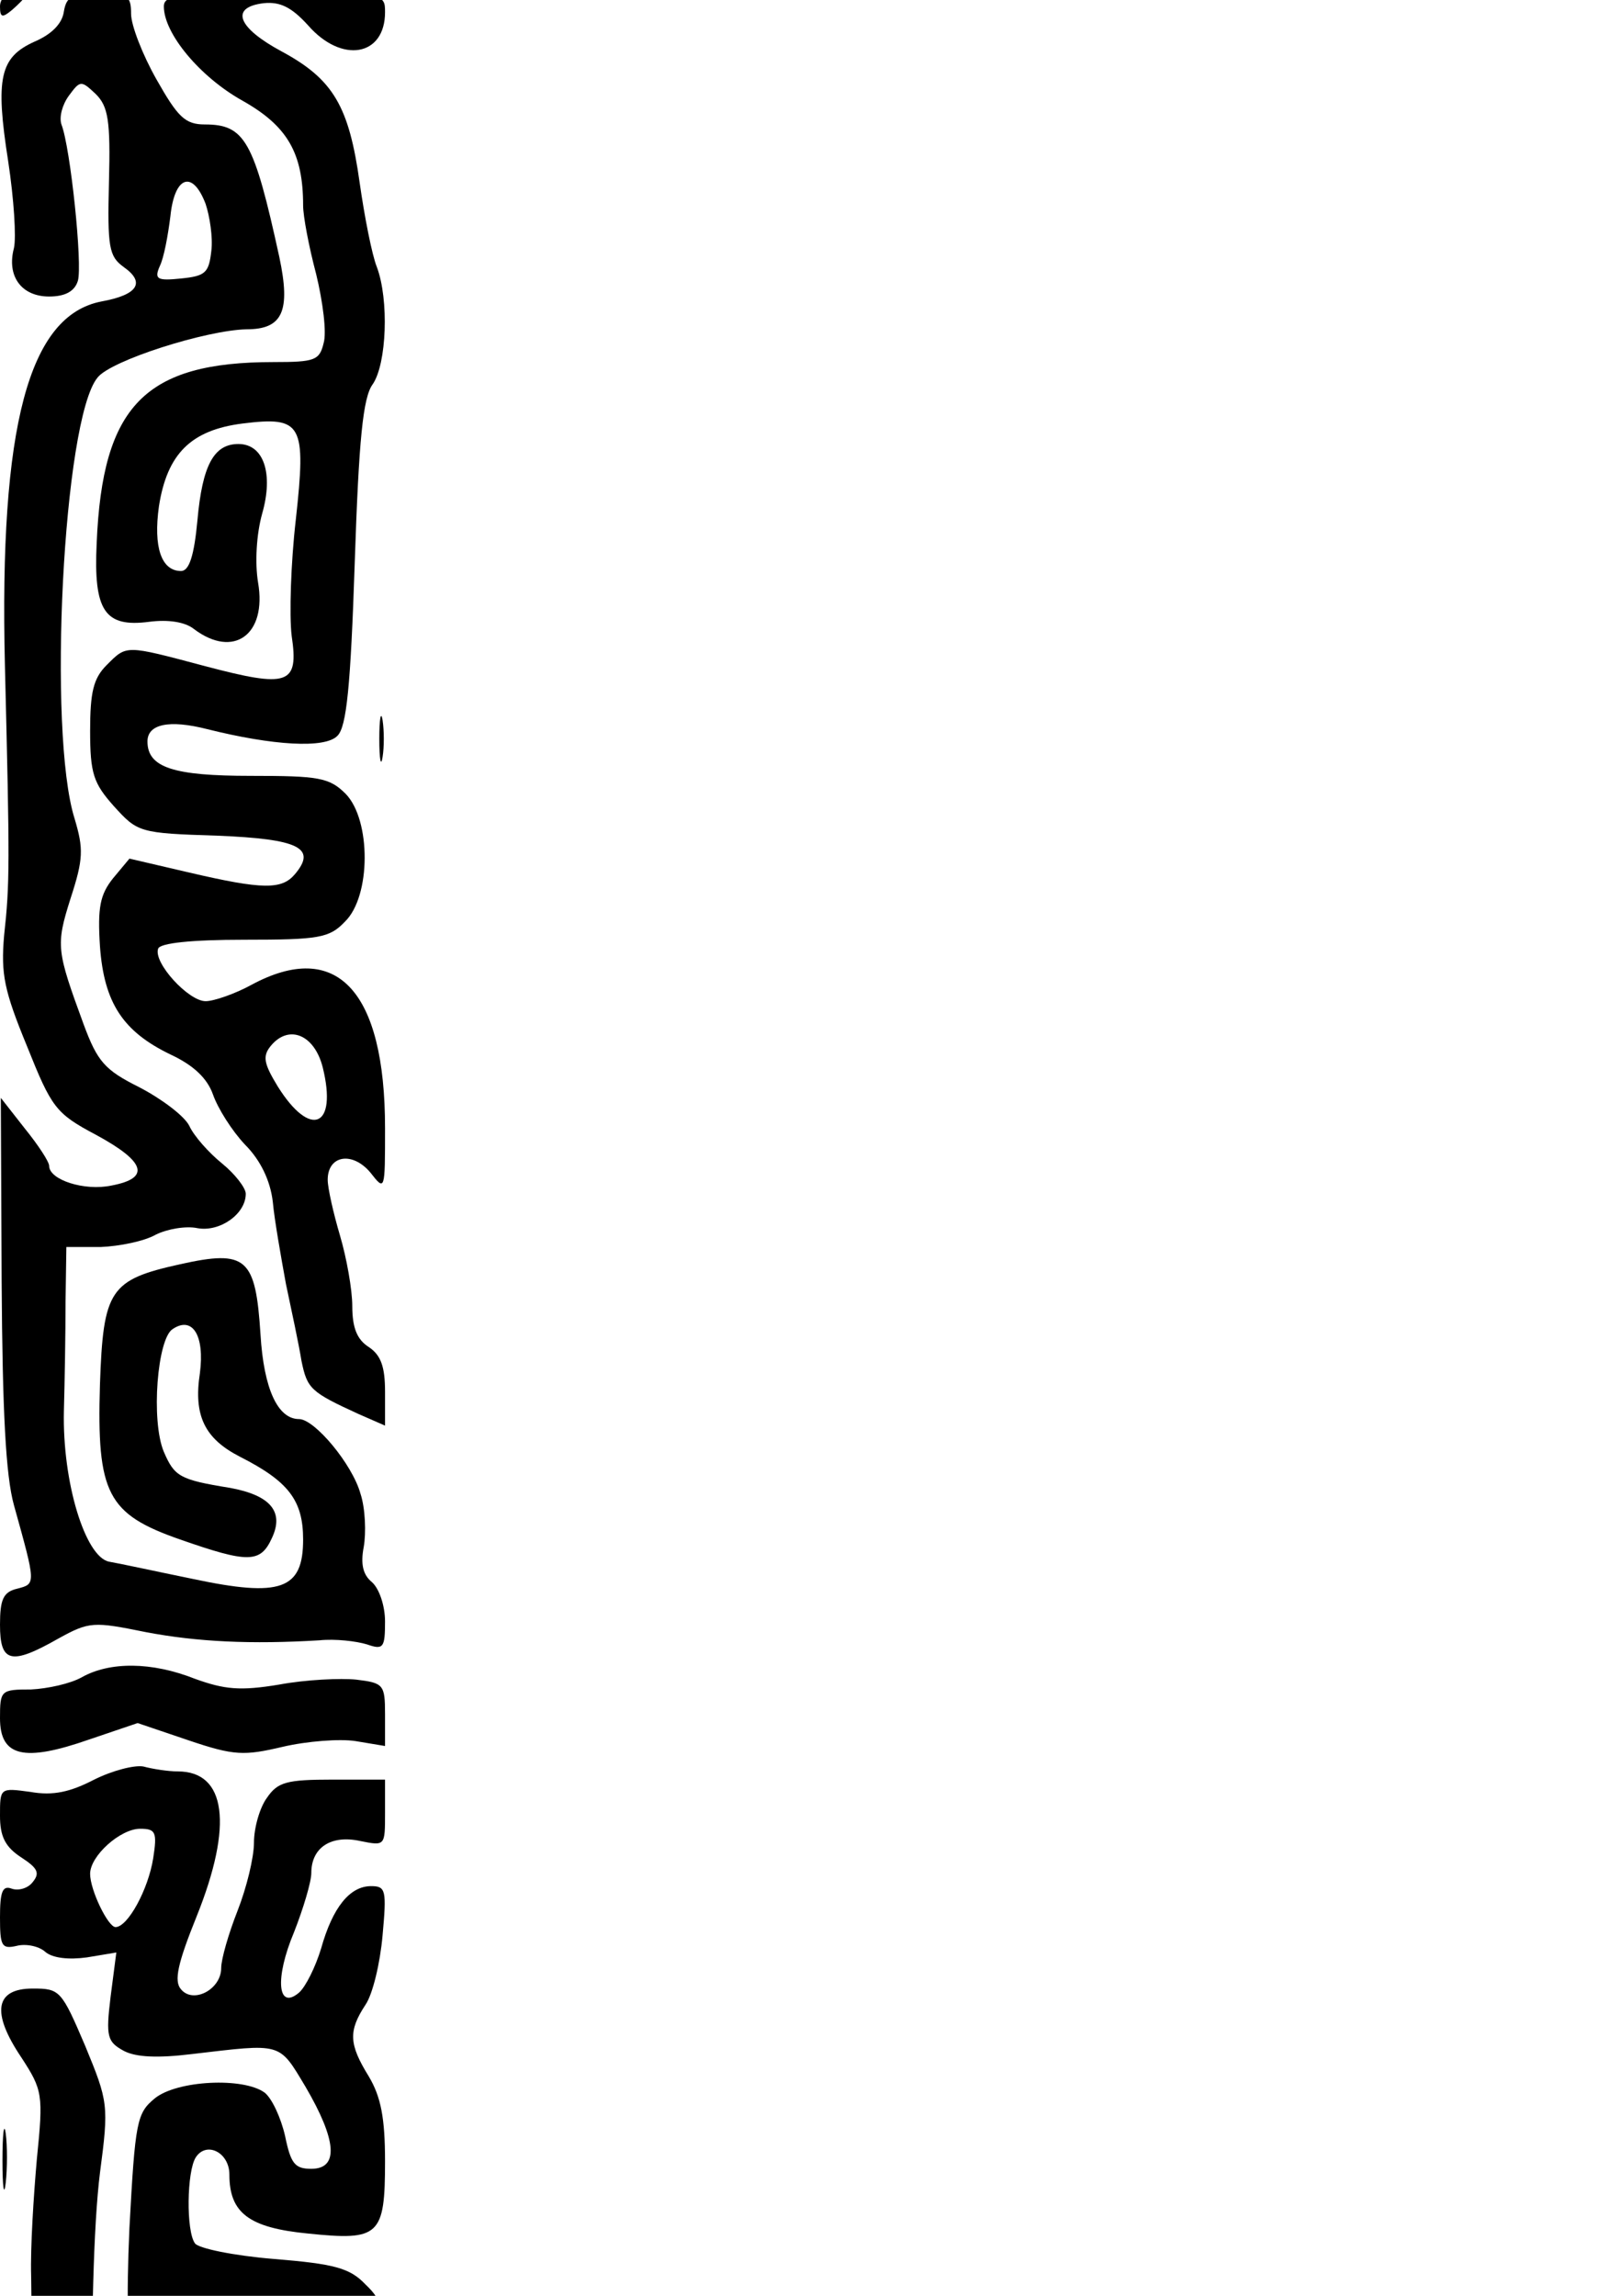 <?xml version="1.0" encoding="UTF-8" standalone="no"?>
<!-- Created with Inkscape (http://www.inkscape.org/) -->

<svg
   width="210mm"
   height="297mm"
   viewBox="0 0 210 297"
   version="1.1"
   id="svg2194"
   sodipodi:docname="chain-stay-tube.svg"
   inkscape:version="1.1.2 (1:1.1+202202050852+0a00cf5339)"
   xmlns:inkscape="http://www.inkscape.org/namespaces/inkscape"
   xmlns:sodipodi="http://sodipodi.sourceforge.net/DTD/sodipodi-0.dtd"
   xmlns="http://www.w3.org/2000/svg"
   xmlns:svg="http://www.w3.org/2000/svg">
  <sodipodi:namedview
     id="namedview2196"
     pagecolor="#ffffff"
     bordercolor="#666666"
     borderopacity="1.0"
     inkscape:pageshadow="2"
     inkscape:pageopacity="0.0"
     inkscape:pagecheckerboard="0"
     inkscape:document-units="mm"
     showgrid="false"
     inkscape:zoom="0.23919402"
     inkscape:cx="395.07676"
     inkscape:cy="698.17798"
     inkscape:window-width="1366"
     inkscape:window-height="703"
     inkscape:window-x="0"
     inkscape:window-y="0"
     inkscape:window-maximized="1"
     inkscape:current-layer="svg2194" />
  <defs
     id="defs2191" />
  <g
     inkscape:label="Layer 1"
     inkscape:groupmode="layer"
     id="layer1" />
  <g
     transform="matrix(0.106,0,0,-0.106,0,350)"
     fill="#000000"
     stroke="none"
     id="g2358">
    <path
       d="m 0,3294 c 0,-14 3,-14 15,-4 8,7 15,14 15,16 0,2 -7,4 -15,4 -8,0 -15,-7 -15,-16 z"
       id="path2340" />
    <path
       d="m 78,3288 c -2,-15 -15,-28 -36,-37 -42,-19 -48,-44 -32,-146 7,-46 10,-93 7,-106 -9,-34 9,-59 43,-59 19,0 31,6 35,19 6,19 -9,163 -20,191 -3,9 1,24 9,35 14,19 15,19 33,2 15,-15 18,-32 16,-107 -2,-80 0,-91 18,-104 27,-19 17,-34 -27,-42 C 35,2917 -1,2782 6,2490 c 6,-244 6,-266 -1,-330 -4,-47 0,-67 28,-135 30,-75 35,-82 84,-108 61,-33 67,-53 19,-62 -33,-7 -76,7 -76,24 0,5 -13,25 -30,46 l -29,37 1,-224 c 1,-159 5,-237 15,-273 27,-97 27,-96 4,-102 -17,-4 -21,-13 -21,-44 0,-46 13,-50 71,-17 38,21 43,21 107,8 63,-12 129,-15 212,-10 19,2 45,-1 58,-5 20,-7 22,-4 22,28 0,19 -7,40 -16,48 -11,9 -14,22 -10,43 3,17 2,47 -4,65 -10,36 -56,91 -75,91 -26,0 -43,37 -47,103 -6,94 -17,104 -98,86 -86,-19 -94,-31 -98,-147 -4,-133 9,-158 98,-189 83,-29 98,-29 112,2 15,32 -2,52 -51,61 -62,10 -68,14 -81,44 -16,38 -8,139 11,150 24,16 39,-8 33,-54 -8,-52 6,-80 49,-102 59,-30 77,-53 77,-101 0,-61 -27,-71 -135,-48 -44,9 -90,19 -102,21 -29,6 -57,97 -55,184 1,36 2,95 2,133 l 1,67 h 42 c 23,1 53,7 67,15 14,7 37,11 51,8 27,-5 59,17 59,42 0,7 -13,24 -29,37 -16,13 -34,33 -40,46 -6,12 -34,33 -61,47 -42,21 -51,31 -68,77 -33,90 -34,96 -16,153 16,49 16,61 5,98 -33,105 -14,487 28,538 16,21 133,58 182,59 44,0 54,22 40,88 -31,142 -42,162 -91,162 -24,0 -33,9 -59,55 -17,30 -31,66 -31,80 0,22 -4,25 -39,25 -33,0 -40,-4 -43,-22 z m 173,-235 c 5,-15 9,-41 7,-57 -3,-27 -7,-31 -37,-34 -29,-3 -33,-1 -26,15 5,10 10,37 13,61 5,49 27,57 43,15 z"
       id="path2342" />
    <path
       d="m 200,3294 c 0,-33 44,-86 96,-115 55,-31 74,-64 74,-128 0,-13 7,-50 16,-84 8,-33 13,-71 9,-84 -5,-21 -11,-23 -61,-23 -157,0 -209,-53 -216,-221 -4,-83 10,-103 64,-96 23,3 44,0 55,-9 48,-36 89,-7 78,57 -4,24 -2,59 5,84 14,49 2,85 -29,85 -30,0 -44,-26 -50,-93 -4,-43 -10,-62 -20,-62 -24,0 -34,29 -27,79 10,64 39,93 102,101 73,9 78,0 65,-118 -6,-52 -8,-116 -5,-141 9,-60 -4,-64 -106,-37 -98,26 -95,26 -120,1 -16,-16 -20,-33 -20,-80 0,-52 4,-64 29,-92 29,-32 31,-33 126,-36 100,-4 122,-15 95,-47 -16,-19 -39,-19 -129,2 l -73,17 -20,-24 c -16,-20 -19,-36 -16,-83 5,-69 28,-104 86,-132 28,-13 45,-29 52,-49 6,-17 23,-44 39,-61 19,-19 31,-44 34,-70 2,-22 10,-67 16,-100 7,-33 16,-75 19,-94 7,-34 11,-38 70,-65 l 32,-14 v 41 c 0,31 -5,45 -20,55 -14,9 -20,23 -20,50 0,20 -7,59 -15,86 -8,27 -15,58 -15,68 0,30 30,35 52,9 18,-23 18,-23 18,54 0,168 -59,231 -163,175 -20,-11 -46,-20 -56,-20 -21,0 -64,47 -58,64 2,7 41,11 105,11 91,0 104,2 123,22 32,31 32,124 1,156 -20,20 -33,22 -116,22 -94,0 -126,10 -126,42 0,21 26,27 73,15 80,-20 144,-24 159,-8 11,11 16,60 21,211 5,150 10,202 22,218 17,25 20,103 5,143 -6,15 -15,61 -21,103 -13,93 -32,126 -95,160 -54,29 -64,54 -22,59 20,2 34,-5 54,-27 41,-47 94,-38 94,16 0,23 -1,23 -135,23 -118,0 -135,-2 -135,-16 z M 394,1999 c 18,-73 -15,-87 -55,-23 -17,28 -19,37 -8,50 22,26 53,13 63,-27 z"
       id="path2344" />
    <path
       d="m 463,2400 c 0,-25 2,-35 4,-22 2,12 2,32 0,45 -2,12 -4,2 -4,-23 z"
       id="path2346" />
    <path
       d="m 100,1255 c -14,-8 -42,-14 -62,-15 -37,0 -38,-1 -38,-35 0,-47 29,-54 109,-26 l 59,20 62,-21 c 56,-19 68,-19 115,-8 30,7 70,10 89,7 l 36,-6 v 39 c 0,36 -2,38 -35,42 -19,2 -62,0 -94,-6 -48,-8 -67,-6 -103,7 -53,21 -104,21 -138,2 z"
       id="path2348" />
    <path
       d="m 115,1130 c -29,-15 -50,-20 -78,-15 -37,5 -37,5 -37,-29 0,-25 6,-38 26,-51 20,-13 23,-19 14,-30 -6,-8 -18,-11 -26,-8 -11,4 -14,-4 -14,-35 0,-35 2,-39 20,-35 11,3 27,0 35,-7 9,-8 29,-10 51,-7 l 36,6 -7,-54 c -6,-49 -4,-55 16,-66 15,-8 42,-9 83,-4 111,13 106,15 139,-40 38,-65 41,-100 7,-100 -20,0 -25,6 -32,40 -5,22 -16,46 -25,53 -26,19 -107,15 -134,-7 -22,-18 -24,-28 -31,-158 -4,-87 -2,-151 4,-172 8,-25 7,-53 -2,-104 -11,-54 -11,-79 -2,-113 7,-24 12,-48 12,-53 0,-14 -25,-20 -41,-10 -18,11 -23,391 -7,519 11,83 10,87 -18,155 C 75,873 73,875 40,875 -6,875 -11,846 26,791 52,751 53,746 45,667 41,622 37,558 38,525 42,213 42,206 21,188 8,178 0,160 0,141 0,113 3,110 30,110 67,110 94,73 88,30 84,1 85,0 122,0 c 31,0 38,3 38,20 0,12 17,32 42,50 40,29 44,30 155,30 h 113 v 39 39 l -107,-3 c -62,-1 -113,2 -120,7 -16,13 -17,111 -3,139 8,14 21,19 50,19 26,0 48,7 66,23 24,21 25,26 14,46 -10,20 -17,22 -48,17 -84,-15 -87,-14 -90,22 l -3,33 73,-7 c 40,-3 79,-11 86,-17 17,-14 16,-141 -2,-156 -8,-7 -29,-9 -54,-5 -64,10 -106,-28 -70,-64 16,-16 180,-16 196,0 8,8 12,53 12,135 0,117 -1,125 -24,147 -19,20 -38,25 -112,31 -49,4 -92,13 -96,19 -11,15 -10,88 1,105 13,20 41,6 41,-21 0,-47 24,-65 96,-72 87,-9 94,-3 94,88 0,53 -5,79 -20,104 -24,39 -25,55 -4,87 9,13 18,51 21,85 5,55 4,60 -14,60 -26,0 -47,-26 -61,-76 -7,-23 -19,-47 -27,-54 -26,-22 -30,17 -6,74 11,28 21,61 21,72 0,31 24,47 60,39 30,-6 30,-6 30,34 v 41 h -64 c -56,0 -67,-3 -80,-22 -9,-12 -16,-37 -16,-55 0,-18 -9,-55 -20,-83 -11,-28 -20,-59 -20,-70 0,-26 -34,-44 -49,-26 -9,10 -4,32 19,89 45,112 36,177 -23,177 -12,0 -31,3 -42,6 -11,2 -38,-5 -60,-16 z m 72,-96 c -6,-38 -31,-84 -46,-84 -9,0 -31,45 -31,65 0,22 37,55 61,55 19,0 21,-4 16,-36 z"
       id="path2350" />
    <path
       d="m 3,665 c 0,-33 2,-45 4,-27 2,18 2,45 0,60 -2,15 -4,0 -4,-33 z"
       id="path2352" />
    <path
       d="M 0,40 C 0,3 2,-1 21,2 70,9 70,71 21,78 2,81 0,77 0,40 Z"
       id="path2354" />
    <path
       d="M 263,49 C 235,38 209,23 206,15 201,2 221,0 335,0 H 470 V 37 73 L 445,50 420,26 381,48 c -47,26 -52,26 -118,1 z"
       id="path2356" />
  </g>
</svg>
